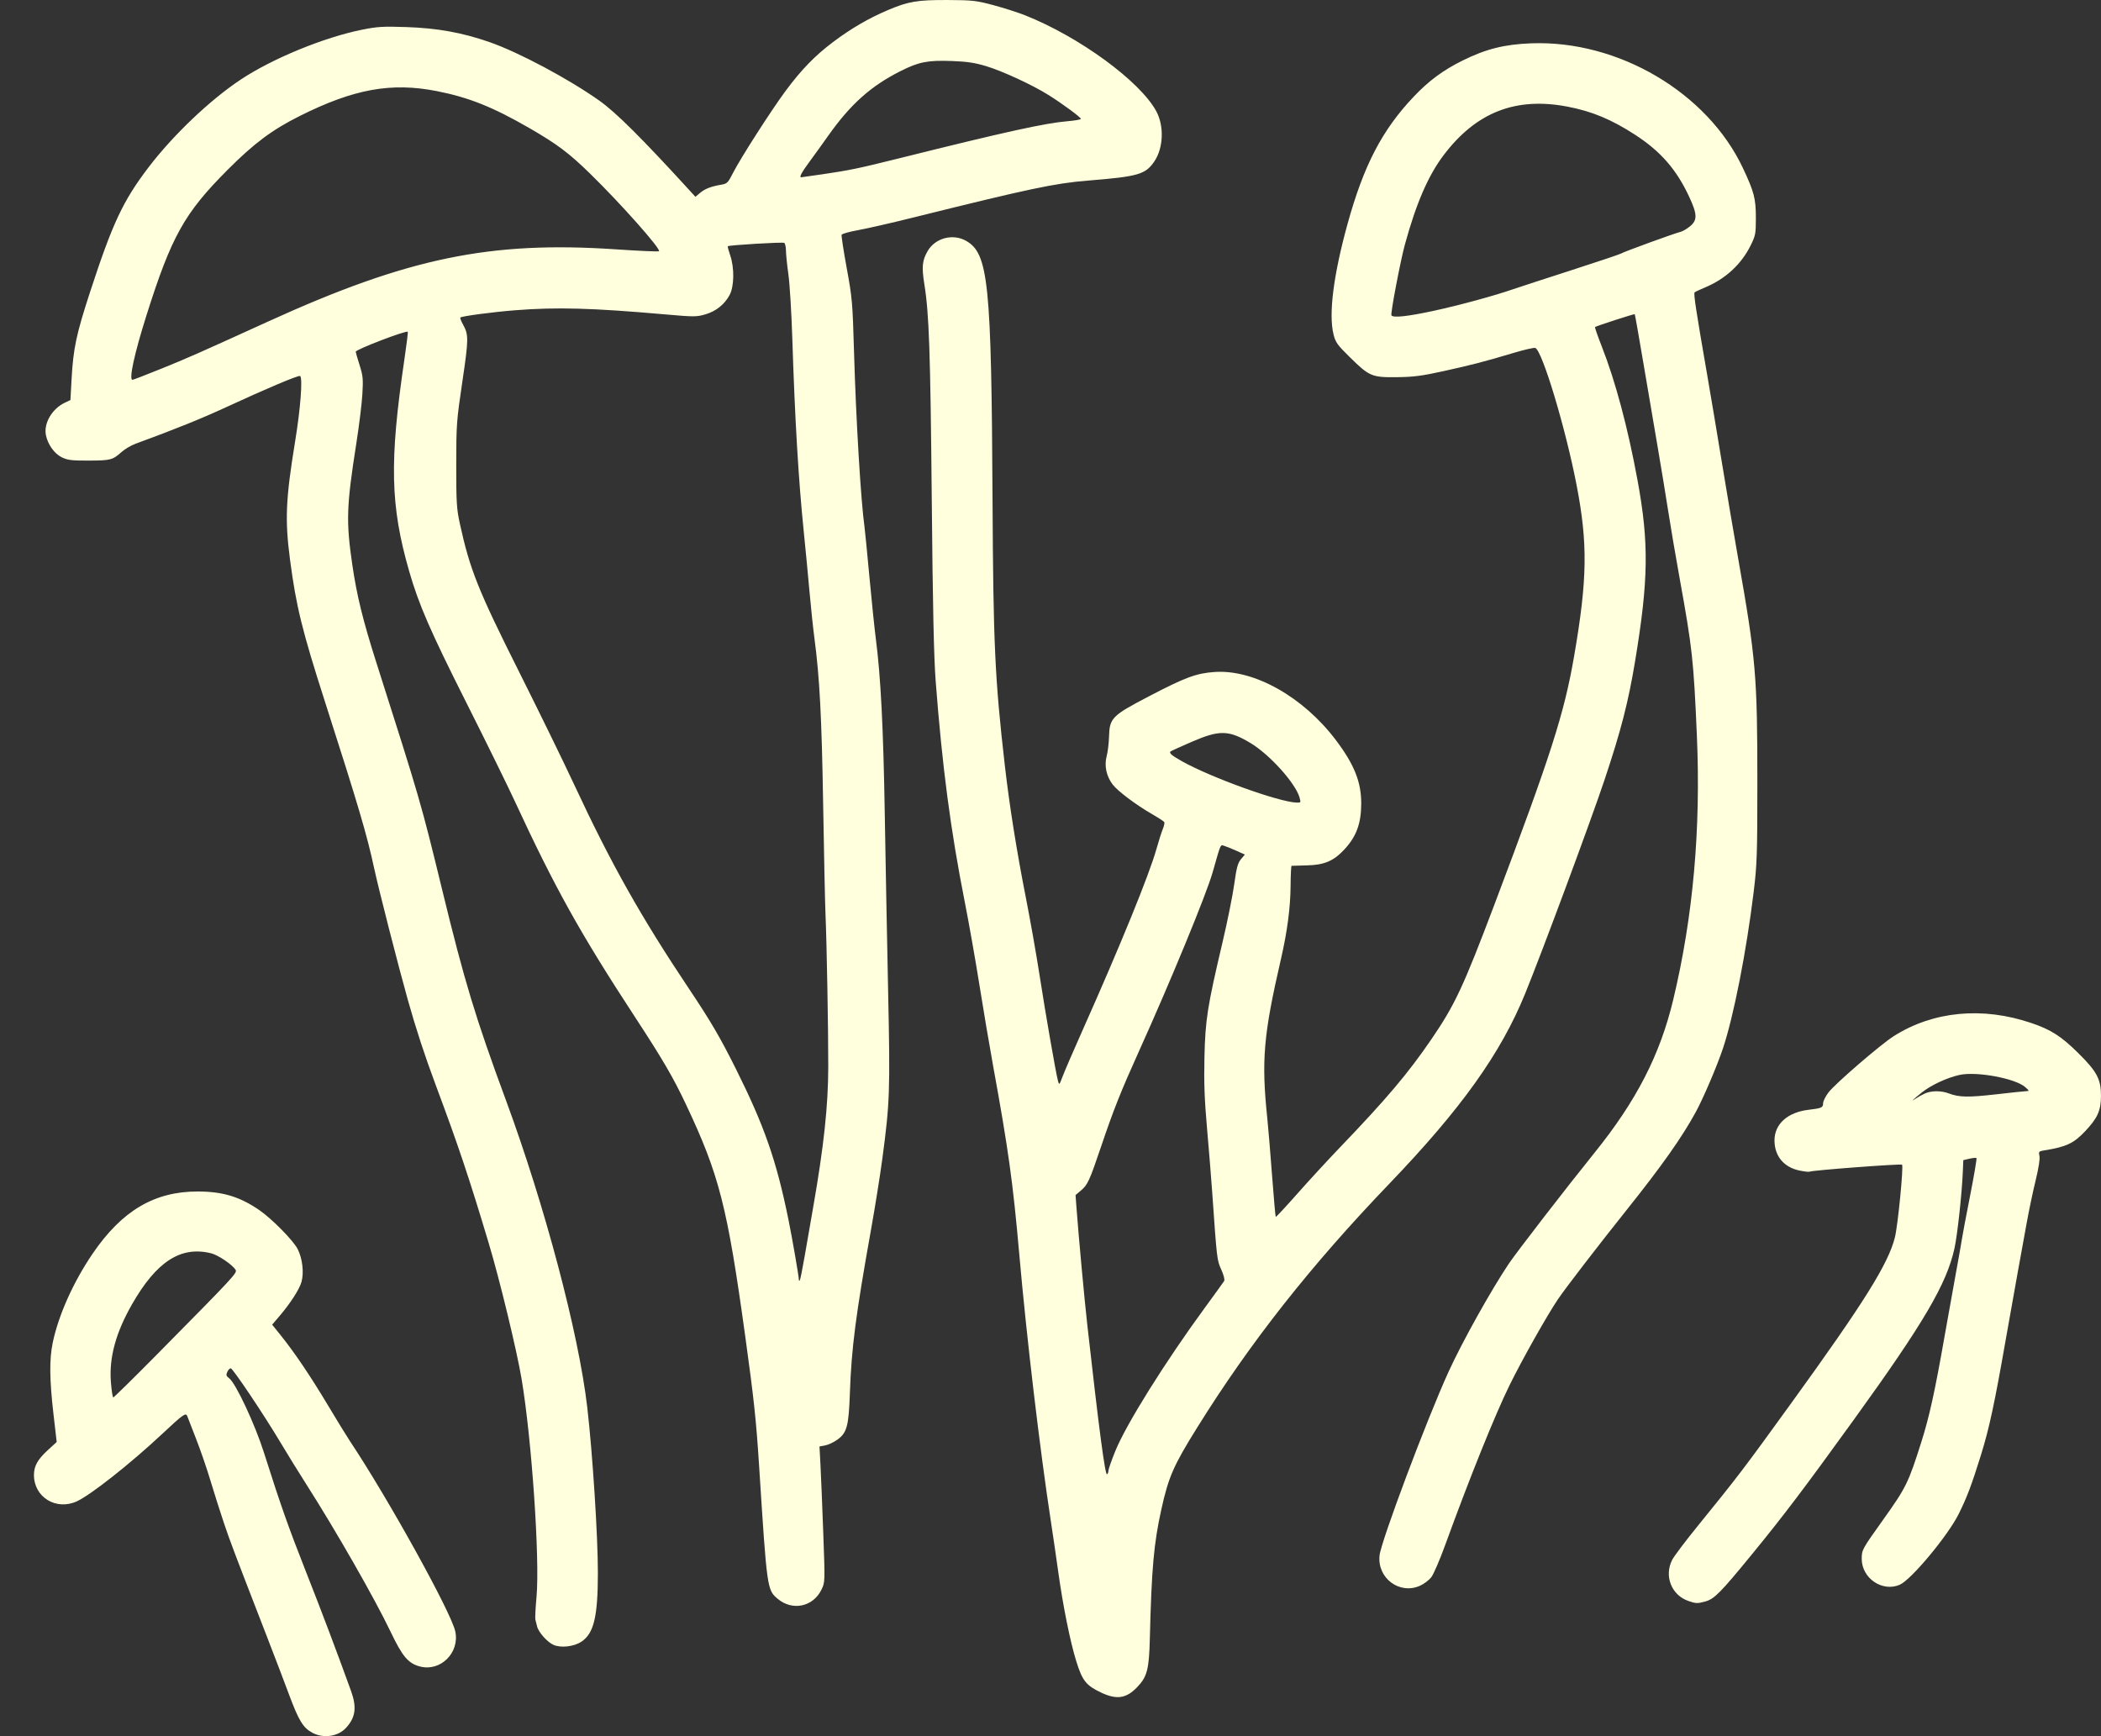 <?xml version="1.0" encoding="UTF-8" standalone="no"?>
<!-- Created with Inkscape (http://www.inkscape.org/) -->

<svg
   version="1.1"
   id="svg2"
   width="414.856"
   height="342.858"
   viewBox="0 0 414.856 342.858"
   sodipodi:docname="shroom1.svg"
   inkscape:version="1.1.2 (0a00cf5339, 2022-02-04)"
   xmlns:inkscape="http://www.inkscape.org/namespaces/inkscape"
   xmlns:sodipodi="http://sodipodi.sourceforge.net/DTD/sodipodi-0.dtd"
   xmlns="http://www.w3.org/2000/svg"
   xmlns:svg="http://www.w3.org/2000/svg">
  <rect x="0" y="0" width="414.856" height="342.858" fill="#333333" stroke="none"/>
  <defs
     id="defs6" />
  <sodipodi:namedview
     id="namedview4"
     pagecolor="#ffffff"
     bordercolor="#666666"
     borderopacity="1.0"
     inkscape:pageshadow="2"
     inkscape:pageopacity="0.0"
     inkscape:pagecheckerboard="0"
     showgrid="false"
     inkscape:zoom="1.2361309"
     inkscape:cx="184.85097"
     inkscape:cy="136.31242"
     inkscape:window-width="1920"
     inkscape:window-height="1044"
     inkscape:window-x="0"
     inkscape:window-y="0"
     inkscape:window-maximized="1"
     inkscape:current-layer="g8" />
  <g
     inkscape:groupmode="layer"
     inkscape:label="Image"
     id="g8"
     transform="translate(-168.974,-412.99)">
    <path
       style="fill:#ffffdd;stroke-width:0.32;fill-opacity:1"
       d="m 230.657,755.187 c -1.816,-0.959 -2.693,-2.395 -4.614,-7.555 -0.973,-2.613 -2.998,-7.92 -4.499,-11.792 -6.34,-16.35 -7.125,-18.421 -8.358,-22.08 -0.712,-2.112 -1.9,-5.856 -2.641,-8.32 -0.74,-2.464 -2.027,-6.208 -2.86,-8.32 -0.832,-2.112 -1.604,-4.098 -1.715,-4.414 -0.286,-0.816 -0.73,-0.505 -5.076,3.561 -6.178,5.78 -13.988,11.945 -16.735,13.21 -4.09,1.884 -8.48,-0.805 -8.48,-5.193 0,-1.775 0.718,-3.062 2.746,-4.923 l 1.743,-1.6 -0.644,-5.6 c -0.774,-6.722 -0.815,-10.72 -0.146,-13.961 1.121,-5.428 4.052,-11.99 7.852,-17.579 5.798,-8.528 12.223,-12.338 20.785,-12.328 4.929,0.006 8.289,1.019 12.144,3.661 2.48,1.7 6.736,6.02 7.589,7.703 0.941,1.856 1.268,4.605 0.769,6.452 -0.395,1.459 -2.17,4.225 -4.356,6.787 l -1.446,1.694 1.723,2.146 c 2.725,3.393 5.907,8.115 9.318,13.825 1.734,2.904 3.681,6.072 4.326,7.04 7.48,11.224 19.919,33.687 20.779,37.521 0.948,4.23 -2.908,8.067 -7,6.966 -2.298,-0.619 -3.429,-1.966 -5.775,-6.878 -3.129,-6.553 -10.759,-19.898 -16.678,-29.17 -1.446,-2.265 -3.702,-5.917 -5.014,-8.117 -3.341,-5.601 -9.446,-14.708 -9.864,-14.715 -0.192,-0.003 -0.497,0.32 -0.678,0.718 -0.272,0.597 -0.206,0.816 0.379,1.258 1.304,0.983 5.084,9.07 6.866,14.689 3.279,10.338 4.85,14.788 8.371,23.714 3.081,7.812 5.851,15.14 8.804,23.296 1.181,3.263 0.923,5.25 -0.951,7.31 -1.585,1.743 -4.443,2.17 -6.665,0.997 z m -30.77,-74.627 c 15.528,-15.716 15.975,-16.198 15.596,-16.809 -0.628,-1.013 -3.414,-2.897 -4.798,-3.246 -5.988,-1.508 -10.815,1.603 -15.659,10.093 -3.187,5.586 -4.519,10.47 -4.159,15.259 0.128,1.706 0.342,3.102 0.477,3.102 0.134,0 3.979,-3.78 8.544,-8.4 z m 186.505,66.688 c -2.963,-1.402 -3.698,-2.328 -4.894,-6.165 -1.209,-3.881 -2.631,-10.94 -3.572,-17.722 -0.366,-2.64 -1.018,-7.104 -1.449,-9.92 -2.194,-14.345 -4.798,-36.362 -6.244,-52.8 -1.24,-14.096 -2.142,-20.593 -5.155,-37.12 -0.706,-3.872 -1.924,-11.072 -2.707,-16 -0.783,-4.928 -2.079,-12.272 -2.88,-16.32 -2.815,-14.232 -4.463,-26.734 -5.758,-43.68 -0.365,-4.772 -0.576,-14.584 -0.777,-36 -0.274,-29.258 -0.526,-36.579 -1.462,-42.4 -0.55,-3.417 -0.421,-4.706 0.657,-6.563 1.485,-2.559 4.951,-3.486 7.558,-2.021 4.442,2.497 5.028,8.221 5.249,51.304 0.145,28.362 0.463,35.205 2.427,52.32 0.91,7.931 2.321,16.806 4.147,26.08 0.866,4.4 2.087,11.312 2.713,15.36 1.173,7.585 3.179,19.105 3.622,20.8 0.248,0.948 0.26,0.937 0.952,-0.892 0.385,-1.019 2.159,-5.123 3.941,-9.12 7.468,-16.752 13.128,-30.639 14.552,-35.703 0.448,-1.594 1.019,-3.388 1.269,-3.986 0.25,-0.598 0.376,-1.213 0.28,-1.368 -0.096,-0.155 -1.211,-0.879 -2.478,-1.609 -3.109,-1.792 -6.717,-4.507 -7.701,-5.797 -1.247,-1.635 -1.69,-3.703 -1.195,-5.58 0.224,-0.85 0.435,-2.57 0.469,-3.823 0.102,-3.743 0.547,-4.195 7.933,-8.048 7.155,-3.732 9.287,-4.522 12.903,-4.777 7.806,-0.551 17.542,4.926 23.994,13.499 3.602,4.786 4.976,8.23 4.97,12.462 -0.005,3.934 -0.936,6.492 -3.291,9.047 -2.127,2.307 -4,3.11 -7.426,3.182 -1.584,0.034 -2.952,0.073 -3.04,0.088 -0.088,0.015 -0.174,1.79 -0.19,3.946 -0.033,4.309 -0.662,9.08 -1.907,14.479 -3.459,14.995 -3.887,20 -2.688,31.479 0.177,1.694 0.597,6.732 0.933,11.194 0.336,4.462 0.664,8.166 0.729,8.231 0.065,0.065 1.982,-1.992 4.26,-4.571 2.278,-2.579 6.087,-6.716 8.463,-9.192 9.138,-9.525 13.411,-14.581 18.002,-21.3 4.663,-6.824 6.298,-10.322 12.494,-26.72 11.111,-29.409 13.739,-37.602 15.7,-48.965 2.617,-15.16 2.719,-22.226 0.489,-33.755 -2.186,-11.302 -6.782,-26.569 -8.157,-27.097 -0.242,-0.093 -2.134,0.337 -4.204,0.955 -5.945,1.776 -8.204,2.364 -13.844,3.607 -4.361,0.961 -5.976,1.171 -9.28,1.209 -4.948,0.057 -5.428,-0.146 -9.28,-3.932 -2.48,-2.437 -2.84,-2.938 -3.229,-4.502 -1.001,-4.016 -0.024,-11.732 2.761,-21.819 3.197,-11.581 6.831,-18.568 13.085,-25.158 2.972,-3.132 5.773,-5.203 9.624,-7.114 4.622,-2.294 8.285,-3.213 13.6,-3.409 17.162,-0.635 34.744,9.736 41.761,24.634 2.213,4.698 2.559,6.028 2.559,9.834 0,3.145 -0.068,3.503 -1.027,5.44 -1.862,3.761 -4.986,6.633 -9.053,8.326 -0.968,0.403 -1.872,0.828 -2.01,0.946 -0.245,0.209 0.278,3.645 2.509,16.482 0.612,3.52 1.904,11.224 2.87,17.12 0.967,5.896 2.42,14.464 3.23,19.04 3.488,19.72 3.782,23.173 3.775,44.32 -0.005,14.108 -0.071,16.057 -0.726,21.428 -1.439,11.814 -3.956,24.623 -6.085,30.97 -1.179,3.516 -3.879,9.83 -5.371,12.562 -2.719,4.978 -6.678,10.586 -13.555,19.2 -5.668,7.1 -12.224,15.623 -13.66,17.76 -2.199,3.272 -7.071,11.93 -9.542,16.96 -2.865,5.832 -7.927,18.402 -12.692,31.52 -1.055,2.904 -2.286,5.765 -2.736,6.358 -0.45,0.593 -1.467,1.365 -2.261,1.716 -4.042,1.788 -8.438,-1.5 -7.977,-5.967 0.291,-2.817 9.316,-26.847 13.649,-36.341 2.674,-5.859 8.372,-16.075 11.885,-21.308 1.531,-2.281 11.426,-15.089 16.918,-21.898 8.27,-10.255 12.934,-19.329 15.545,-30.241 3.925,-16.405 5.466,-33.635 4.664,-52.159 -0.645,-14.919 -0.897,-17.22 -3.401,-31.04 -0.765,-4.224 -1.77,-10.128 -2.233,-13.12 -0.463,-2.992 -1.41,-8.752 -2.104,-12.8 -0.694,-4.048 -1.978,-11.594 -2.852,-16.768 -0.875,-5.175 -1.628,-9.441 -1.675,-9.482 -0.104,-0.09 -7.659,2.358 -7.841,2.54 -0.071,0.071 0.514,1.763 1.3,3.76 2.712,6.886 5.172,16.084 7.091,26.51 2.271,12.341 2.173,19.676 -0.478,35.697 -1.342,8.111 -2.788,13.725 -6.056,23.503 -2.714,8.122 -12.287,33.904 -15.67,42.198 -4.815,11.808 -12.607,22.713 -26.79,37.497 -15.574,16.233 -27.434,31.283 -37.939,48.145 -4.705,7.552 -5.672,9.759 -7.09,16.173 -1.496,6.769 -1.931,11.647 -2.276,25.497 -0.153,6.137 -0.525,7.565 -2.512,9.637 -2.142,2.233 -4.035,2.515 -7.111,1.06 z m 1.452,-43.827 c 0.003,-0.298 0.618,-2.053 1.369,-3.901 2.137,-5.262 9.812,-17.541 17.703,-28.32 1.932,-2.64 3.63,-4.99 3.772,-5.223 0.156,-0.255 -0.069,-1.152 -0.563,-2.253 -0.86,-1.916 -0.851,-1.845 -1.802,-15.404 -0.191,-2.728 -0.646,-8.342 -1.01,-12.475 -0.507,-5.753 -0.627,-9.054 -0.512,-14.08 0.171,-7.423 0.574,-9.982 3.578,-22.722 0.955,-4.05 1.99,-9.184 2.299,-11.41 0.46,-3.309 0.704,-4.214 1.334,-4.963 l 0.771,-0.916 -1.711,-0.766 c -0.941,-0.421 -2.023,-0.858 -2.405,-0.97 -0.745,-0.219 -0.592,-0.576 -2.254,5.262 -1.228,4.314 -8.301,21.496 -14.453,35.113 -3.665,8.112 -5.066,11.632 -7.558,18.998 -2.325,6.87 -2.656,7.588 -4.036,8.749 l -1.018,0.856 0.195,2.622 c 0.421,5.65 1.556,17.932 2.135,23.102 2.294,20.473 3.506,29.648 3.887,29.413 0.152,-0.094 0.278,-0.414 0.28,-0.711 z m 37.734,-132.941 c -0.808,-2.829 -5.91,-8.491 -9.692,-10.756 -4.299,-2.575 -6.125,-2.61 -11.625,-0.222 -2.207,0.958 -4.083,1.812 -4.169,1.899 -0.313,0.313 0.272,0.809 2.271,1.927 5.806,3.247 19.139,8.052 22.654,8.165 0.818,0.026 0.844,-0.021 0.56,-1.013 z m 26.435,-96.097 c 5.022,-1.08 11.991,-2.976 15.827,-4.306 0.968,-0.336 6.08,-2.002 11.36,-3.703 5.28,-1.701 9.744,-3.204 9.92,-3.339 0.365,-0.281 10.461,-3.959 11.68,-4.255 0.44,-0.107 1.297,-0.611 1.905,-1.119 1.467,-1.228 1.422,-2.372 -0.232,-5.901 -2.505,-5.344 -5.616,-8.899 -10.65,-12.165 -4.654,-3.02 -8.51,-4.624 -13.33,-5.547 -10.225,-1.958 -18.051,1.106 -24.458,9.574 -3.048,4.028 -5.424,9.509 -7.655,17.659 -0.896,3.274 -2.869,13.644 -2.66,13.983 0.325,0.526 3.156,0.225 8.294,-0.88 z m -173.779,263.429 c -1.239,-0.562 -2.969,-2.531 -3.216,-3.658 -0.105,-0.481 -0.255,-1.075 -0.332,-1.32 -0.077,-0.245 0.025,-2.261 0.227,-4.48 0.68,-7.455 -0.945,-31.162 -2.952,-43.074 -0.953,-5.658 -4.297,-19.474 -6.466,-26.72 -3.845,-12.844 -6.025,-19.352 -10.451,-31.2 -2.211,-5.918 -3.918,-11.132 -5.563,-16.991 -1.863,-6.634 -5.748,-21.819 -6.615,-25.858 -1.429,-6.654 -3.069,-12.207 -9.748,-33.016 -4.486,-13.975 -5.67,-18.788 -6.871,-27.933 -1.039,-7.915 -0.866,-11.963 1.002,-23.403 1.073,-6.568 1.527,-12.58 0.977,-12.92 -0.301,-0.186 -6.672,2.499 -14.304,6.029 -5.162,2.388 -10.056,4.367 -18.209,7.365 -0.863,0.317 -2.087,1.04 -2.72,1.605 -1.779,1.59 -2.158,1.691 -6.431,1.71 -3.393,0.015 -4.207,-0.082 -5.365,-0.636 -1.463,-0.701 -2.784,-2.535 -3.153,-4.378 -0.472,-2.358 1.206,-5.227 3.761,-6.432 l 1.076,-0.507 0.229,-4.158 c 0.333,-6.036 0.933,-8.859 3.651,-17.187 4.445,-13.615 6.492,-17.981 11.544,-24.616 4.836,-6.351 12.118,-13.288 18.175,-17.314 6.253,-4.157 16.446,-8.351 23.975,-9.864 3.065,-0.616 4.146,-0.68 8.8,-0.522 6.097,0.208 10.965,1.089 16.368,2.964 5.744,1.993 15.65,7.275 21.713,11.577 3.259,2.313 8.305,7.332 17.704,17.611 l 1.25,1.368 0.927,-0.78 c 0.965,-0.812 2.184,-1.28 4.227,-1.623 1.101,-0.185 1.296,-0.385 2.289,-2.347 1.423,-2.812 7.554,-12.373 10.362,-16.159 3.125,-4.212 5.78,-6.949 9.358,-9.644 3.565,-2.685 7.015,-4.695 10.878,-6.335 4.01,-1.703 5.822,-2.006 11.83,-1.975 4.842,0.025 5.586,0.109 8.976,1.016 2.033,0.544 4.841,1.443 6.24,1.999 10.71,4.253 22.673,12.995 25.902,18.928 1.601,2.942 1.428,7.312 -0.395,9.966 -1.747,2.543 -3.168,2.951 -13.043,3.748 -6.579,0.53 -11.527,1.576 -34.622,7.319 -4.258,1.059 -9.133,2.173 -10.832,2.477 -1.7,0.304 -3.152,0.713 -3.227,0.909 -0.075,0.196 0.377,3.158 1.006,6.582 1.082,5.892 1.159,6.774 1.439,16.48 0.387,13.444 1.357,29.62 2.08,34.706 0.088,0.616 0.519,5.008 0.959,9.76 0.44,4.752 1.015,10.296 1.277,12.32 0.959,7.391 1.474,17.496 1.756,34.4 0.158,9.504 0.459,25.416 0.668,35.36 0.412,19.604 0.336,21.777 -1.161,32.96 -0.436,3.256 -1.436,9.52 -2.223,13.92 -3.031,16.941 -3.86,23.36 -4.174,32.32 -0.227,6.462 -0.58,7.775 -2.46,9.136 -0.705,0.511 -1.79,1.024 -2.41,1.14 l -1.128,0.212 0.196,3.716 c 0.108,2.044 0.355,8.076 0.55,13.404 0.353,9.676 0.352,9.69 -0.35,11.141 -1.652,3.412 -5.734,4.274 -8.645,1.825 -2.098,-1.765 -2.117,-1.898 -3.669,-26.174 -0.581,-9.092 -1.021,-13.21 -2.733,-25.6 -3.56,-25.767 -5.141,-31.953 -11.739,-45.92 -2.497,-5.286 -4.588,-8.87 -9.987,-17.12 -10.863,-16.599 -15.89,-25.63 -23.869,-42.88 -1.384,-2.992 -5.632,-11.632 -9.441,-19.2 -7.197,-14.3 -9.432,-19.436 -11.333,-26.041 -3.722,-12.932 -3.921,-21.634 -0.952,-41.764 0.438,-2.973 0.743,-5.459 0.676,-5.526 -0.317,-0.317 -10.304,3.512 -10.282,3.942 0.008,0.148 0.352,1.335 0.766,2.638 0.669,2.106 0.73,2.746 0.55,5.76 -0.111,1.865 -0.643,6.199 -1.182,9.631 -1.963,12.501 -2.061,15.437 -0.802,24.064 0.883,6.054 2.097,10.988 4.749,19.307 8.662,27.162 8.808,27.667 12.975,44.79 4.433,18.215 6.57,25.27 12.612,41.641 7.68,20.809 14.355,46.011 16.05,60.599 1.058,9.104 2.109,25.521 2.101,32.8 -0.01,8.61 -0.8,11.894 -3.252,13.516 -1.502,0.994 -4.084,1.28 -5.548,0.615 z m 49.598,-76.571 c 0.421,-2.442 1.195,-6.888 1.718,-9.88 2.091,-11.942 2.958,-20.028 2.971,-27.68 0.012,-7.321 -0.296,-24.355 -0.543,-30.08 -0.095,-2.2 -0.305,-11.992 -0.466,-21.76 -0.284,-17.214 -0.699,-25.121 -1.721,-32.8 -0.258,-1.936 -0.699,-6.112 -0.98,-9.28 -0.281,-3.168 -0.791,-8.497 -1.133,-11.842 -1.031,-10.088 -1.747,-22.149 -2.249,-37.918 -0.165,-5.192 -0.514,-10.952 -0.775,-12.8 -0.261,-1.848 -0.479,-3.963 -0.484,-4.701 -0.005,-0.738 -0.16,-1.434 -0.344,-1.547 -0.31,-0.191 -10.888,0.441 -11.139,0.666 -0.062,0.056 0.151,0.866 0.474,1.802 0.845,2.453 0.794,6.104 -0.109,7.811 -0.991,1.871 -2.691,3.23 -4.813,3.847 -1.718,0.5 -2.237,0.499 -7.919,0 -14.416,-1.271 -21.405,-1.464 -29.616,-0.818 -4.414,0.347 -10.55,1.161 -10.824,1.435 -0.085,0.085 0.144,0.692 0.508,1.35 1.143,2.066 1.135,2.847 -0.117,11.315 -1.148,7.761 -1.202,8.492 -1.205,16.442 -0.004,7.395 0.074,8.679 0.701,11.55 1.994,9.136 3.595,13.141 11.755,29.41 3.884,7.744 8.771,17.752 10.86,22.24 7.222,15.516 13.177,26.102 22.646,40.259 4.267,6.38 6.135,9.57 9.217,15.741 5.646,11.305 8.022,18.106 10.4,29.76 0.761,3.73 2.075,11.312 2.075,11.973 3e-5,0.161 0.078,0.215 0.173,0.12 0.095,-0.095 0.518,-2.171 0.939,-4.613 z m -127.017,-175.434 c 5.137,-2.077 7.281,-3.025 21.104,-9.322 27.602,-12.575 43.829,-15.939 68.736,-14.25 4.541,0.308 8.341,0.475 8.445,0.371 0.422,-0.422 -7.521,-9.374 -13.548,-15.268 -4.224,-4.13 -6.573,-5.895 -12.071,-9.067 -7.196,-4.15 -11.945,-6.048 -18.229,-7.285 -9.022,-1.775 -16.413,-0.435 -27.093,4.912 -5.463,2.735 -8.994,5.372 -14.251,10.641 -8.532,8.554 -11.079,13.123 -16.01,28.725 -2.392,7.569 -3.514,12.736 -2.764,12.736 0.141,0 2.697,-0.987 5.68,-2.194 z m 130.767,-38.433 c 5.238,-0.771 7.003,-1.141 15.298,-3.209 20.683,-5.157 28.463,-6.868 32.92,-7.239 1.43,-0.119 2.6,-0.327 2.6,-0.461 0,-0.308 -3.66,-3.006 -6.415,-4.729 -3.184,-1.992 -9.086,-4.721 -12.305,-5.689 -2.224,-0.669 -3.763,-0.899 -6.757,-1.008 -4.767,-0.174 -6.505,0.167 -10.113,1.981 -5.887,2.96 -9.901,6.551 -14.332,12.821 -1.119,1.584 -2.801,3.919 -3.737,5.19 -1.516,2.059 -1.994,2.97 -1.559,2.97 0.078,0 2.058,-0.282 4.4,-0.627 z m 170.707,281.76 c -3.294,-1.174 -4.747,-4.926 -3.133,-8.089 0.361,-0.707 2.57,-3.644 4.91,-6.526 8.208,-10.112 8.999,-11.15 18.612,-24.438 14.397,-19.901 19.146,-27.499 20.459,-32.729 0.58,-2.31 1.732,-14.029 1.41,-14.35 -0.219,-0.219 -17.789,1.105 -18.232,1.374 -0.135,0.082 -1.043,-0.017 -2.019,-0.22 -3.095,-0.643 -4.936,-2.864 -4.936,-5.957 0,-3.222 2.596,-5.555 6.72,-6.038 2.584,-0.303 2.88,-0.434 2.88,-1.277 0,-0.414 0.473,-1.377 1.05,-2.138 1.306,-1.722 10.27,-9.459 12.89,-11.125 7.777,-4.946 17.537,-5.878 27.187,-2.595 3.893,1.324 5.875,2.595 9.258,5.936 3.693,3.647 4.499,5.171 4.485,8.48 -0.013,2.887 -0.679,4.365 -3.143,6.97 -2.246,2.375 -3.726,3.07 -7.988,3.752 -1.15,0.184 -1.21,0.249 -1.019,1.115 0.126,0.571 -0.165,2.422 -0.768,4.886 -0.534,2.181 -1.342,6.043 -1.796,8.582 -0.454,2.539 -1.249,6.92 -1.766,9.736 -0.517,2.816 -1.594,8.864 -2.393,13.44 -2.138,12.244 -3.217,17.251 -4.841,22.458 -1.852,5.938 -2.727,8.256 -4.367,11.57 -2.121,4.286 -9.401,13.033 -11.658,14.008 -3.44,1.486 -7.504,-1.287 -7.504,-5.12 0,-1.771 0.062,-1.885 4.222,-7.715 4.549,-6.377 4.989,-7.272 7.549,-15.36 1.589,-5.021 2.671,-9.947 4.602,-20.96 0.725,-4.136 1.732,-9.752 2.237,-12.48 0.505,-2.728 1.013,-5.608 1.13,-6.4 0.116,-0.792 0.859,-4.728 1.649,-8.747 0.791,-4.019 1.362,-7.383 1.269,-7.476 -0.093,-0.093 -0.717,-0.04 -1.386,0.118 l -1.217,0.287 -0.082,2.069 c -0.172,4.366 -1.063,12.608 -1.658,15.333 -1.53,7.012 -6.035,14.691 -19.816,33.776 -9.793,13.564 -13.9,18.992 -20.093,26.56 -6.319,7.722 -7.503,8.921 -9.303,9.421 -1.529,0.424 -1.889,0.411 -3.399,-0.128 z m 46.74,-100.182 c 1.307,-0.598 3.254,-0.602 4.804,-0.011 1.99,0.759 3.824,0.79 9.366,0.154 2.904,-0.333 5.568,-0.612 5.92,-0.62 0.576,-0.013 0.552,-0.092 -0.245,-0.793 -1.973,-1.736 -9.629,-3.153 -13.001,-2.405 -2.438,0.541 -5.589,2.004 -7.365,3.421 -1.78,1.419 -2.4,2.022 -1.31,1.274 0.44,-0.302 1.263,-0.761 1.83,-1.02 z"
       id="path1071" />
  </g>
</svg>
